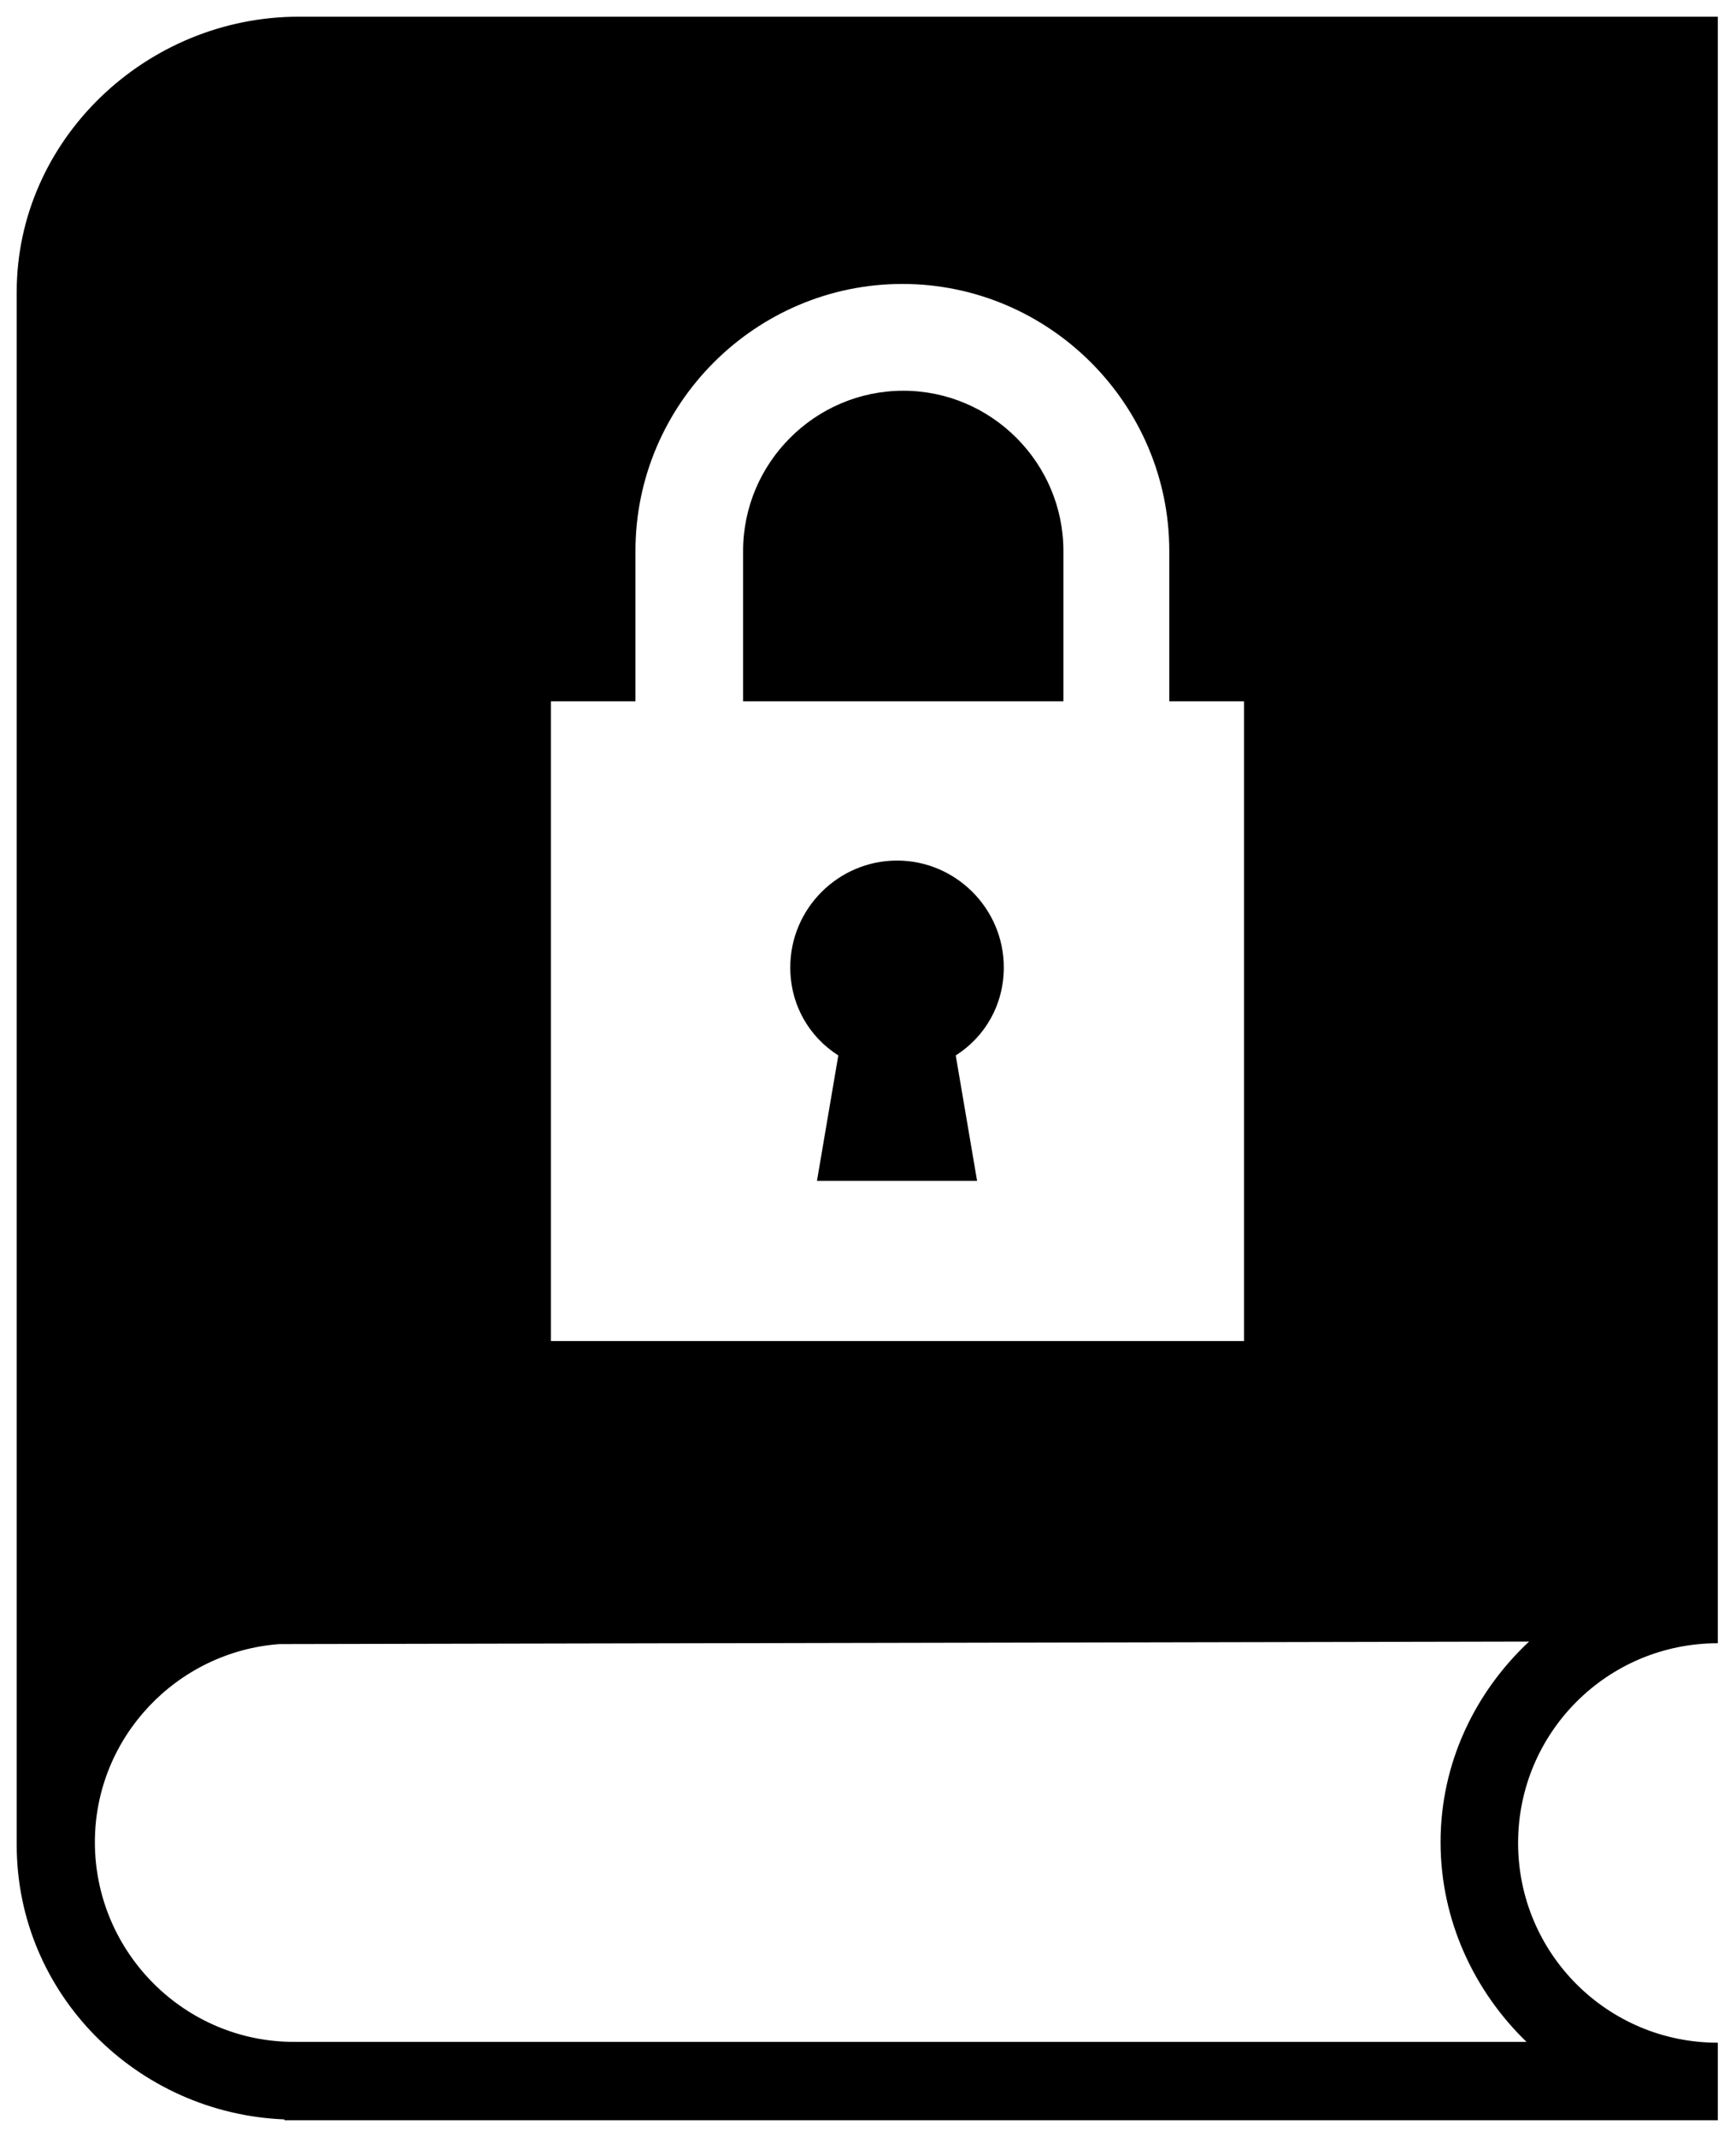 <svg xmlns="http://www.w3.org/2000/svg" xml:space="preserve" width="208" height="256"><path d="M2 35v186c0 17.87 14.416 32.192 32.084 32.899V254H205.82v-9.288c-13.226 0-23.928-10.702-23.928-23.928s10.702-23.928 23.928-23.928V2H35.8C17.526 2 2 16.726 2 35m170.603 185.683c0 9.389 4.038 17.87 10.298 23.928H35.397c-13.226.101-24.029-10.702-24.029-23.928 0-12.519 9.793-22.817 22.111-23.726l149.726-.303c-6.462 6.058-10.602 14.538-10.602 24.029M66.011 84.012h10.127V65.997c0-17.589 14.391-31.98 31.98-31.98s31.98 14.391 31.98 31.98v18.015h8.954v76.644H66.011zm48.502 42.426 2.558 15.03H97.884l2.558-15.03c-3.518-2.239-5.756-6.076-5.756-10.553 0-7.036 5.756-12.792 12.792-12.792s12.792 5.756 12.792 12.792c0 4.477-2.239 8.315-5.757 10.553m12.899-60.441v18.015H89.036V65.997c0-10.553 8.634-19.188 19.188-19.188s19.188 8.635 19.188 19.188"/></svg>